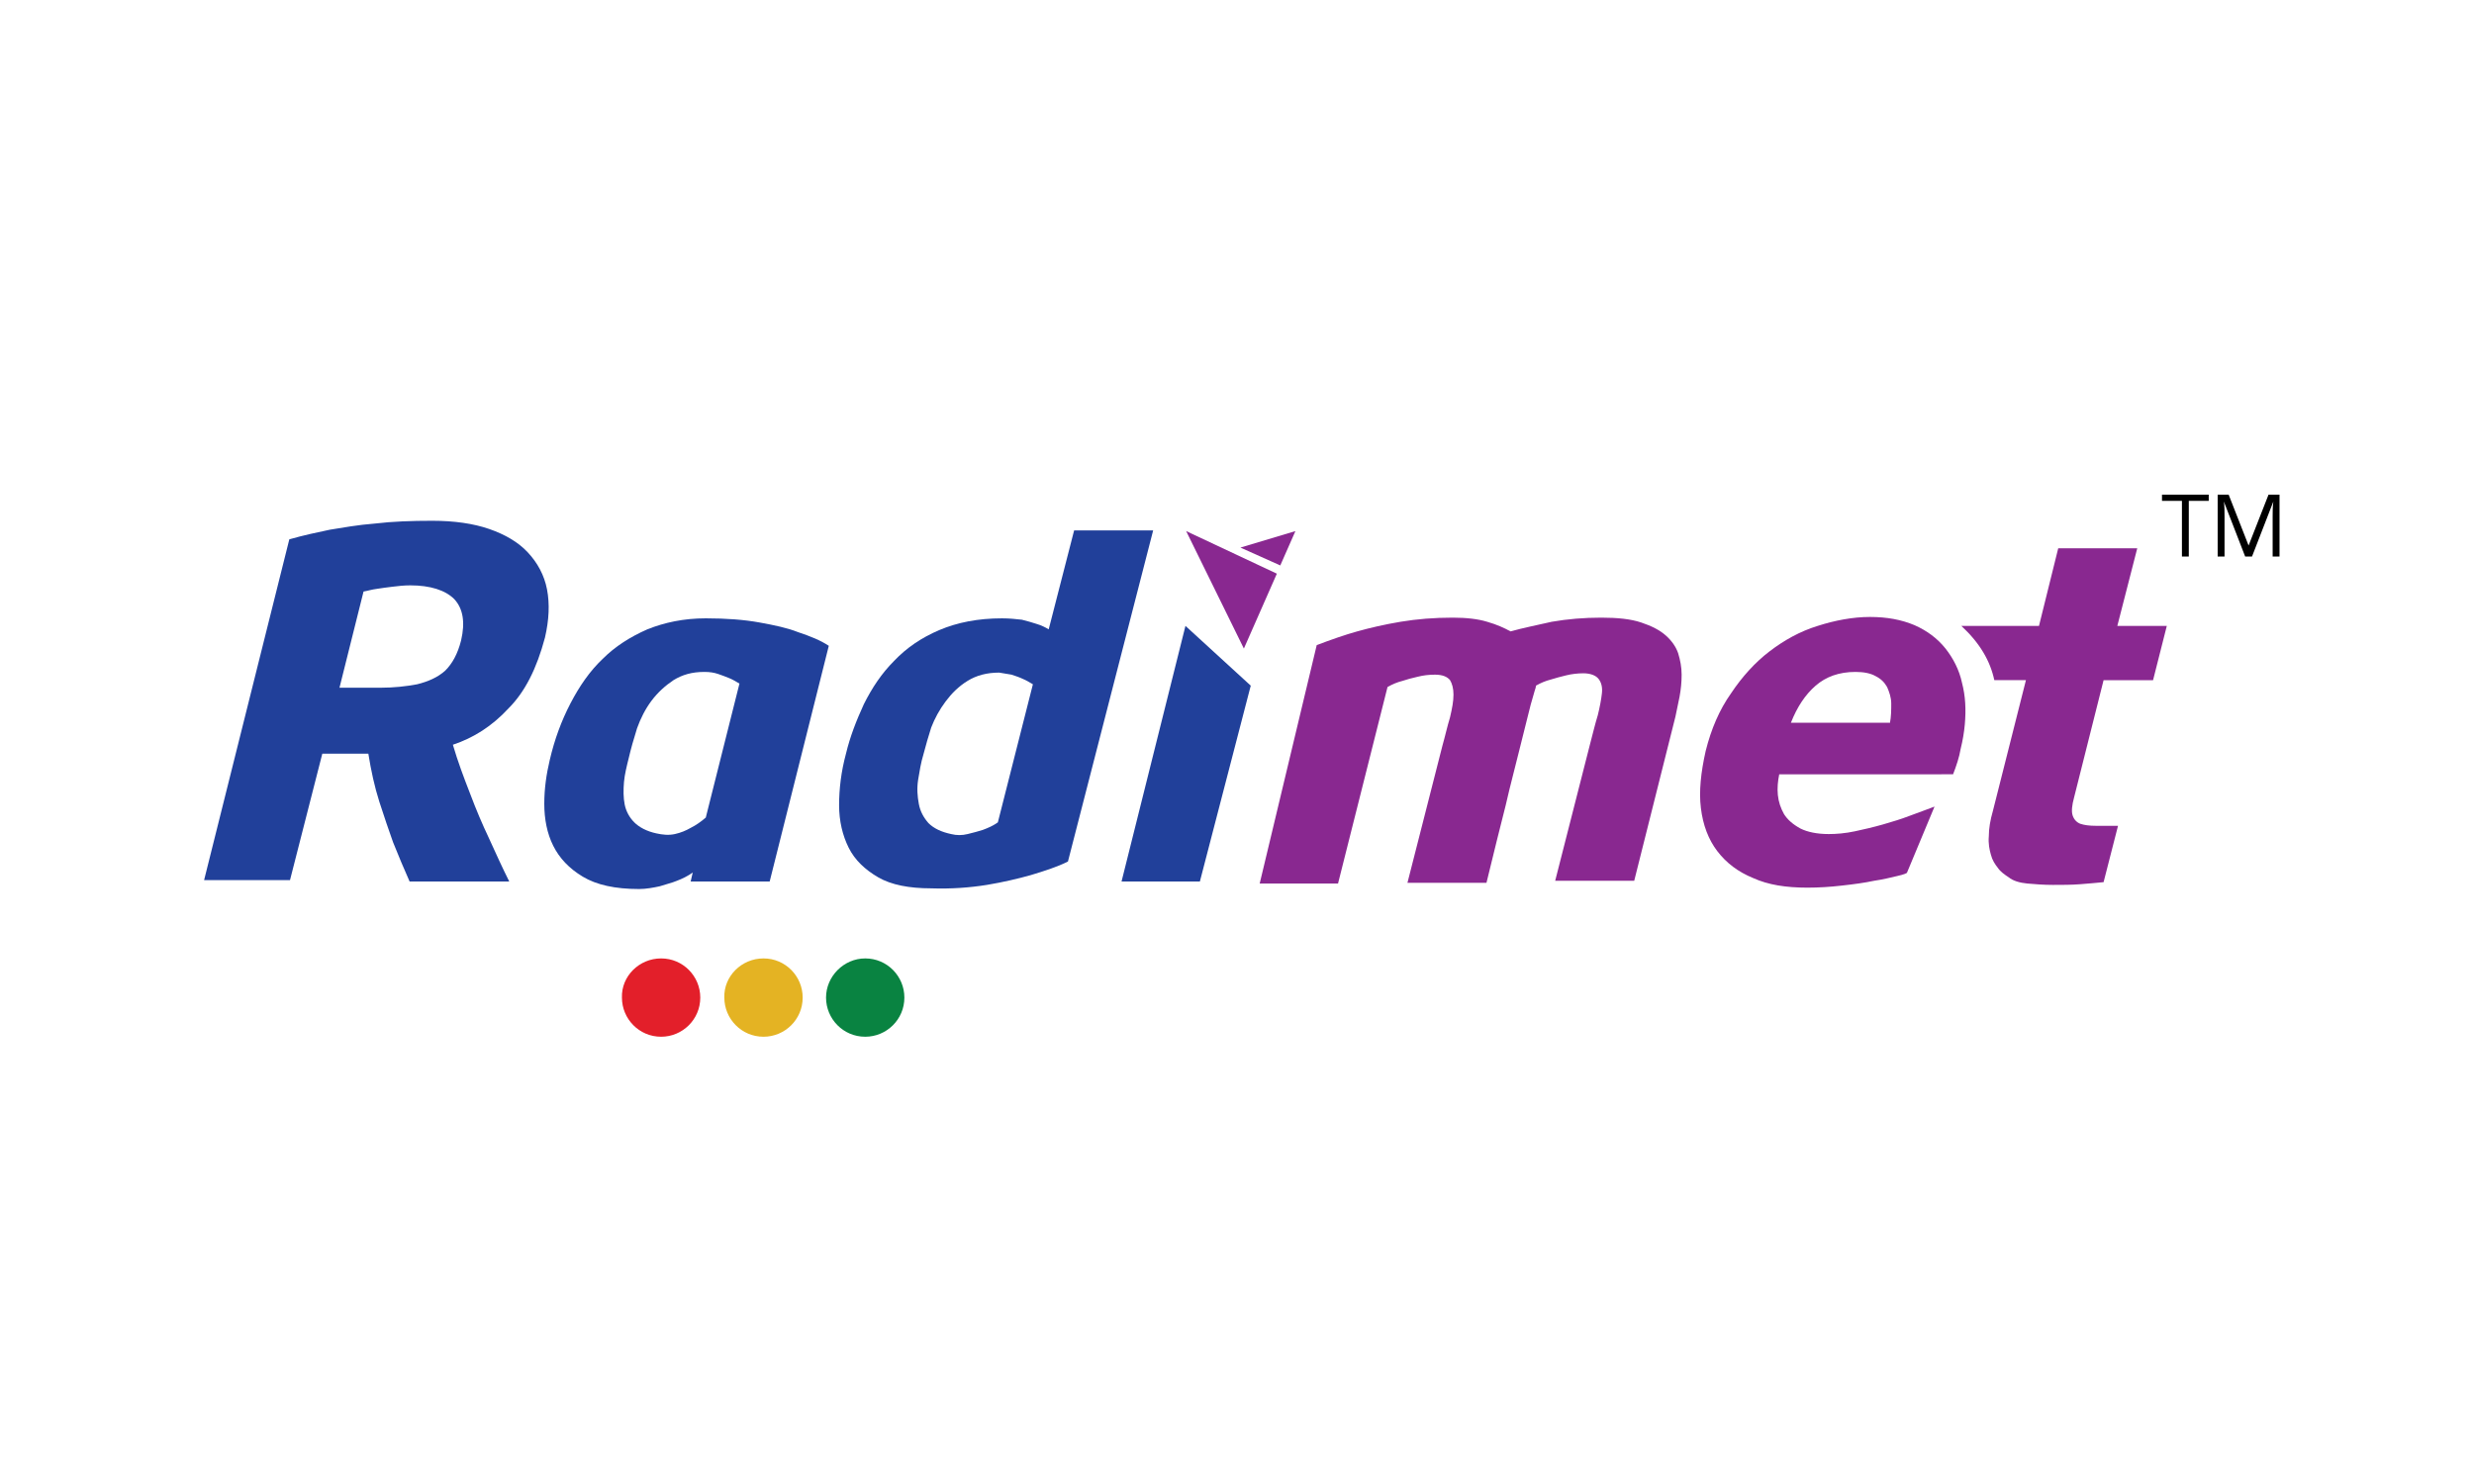 <?xml version="1.0" encoding="utf-8"?>
<!-- Generator: Adobe Illustrator 18.0.0, SVG Export Plug-In . SVG Version: 6.00 Build 0)  -->
<!DOCTYPE svg PUBLIC "-//W3C//DTD SVG 1.1//EN" "http://www.w3.org/Graphics/SVG/1.1/DTD/svg11.dtd">
<svg version="1.1" id="Layer_1" xmlns="http://www.w3.org/2000/svg" xmlns:xlink="http://www.w3.org/1999/xlink" x="0px" y="0px"
	 viewBox="0 0 360 216" enable-background="new 0 0 360 216" xml:space="preserve">
<rect fill="none" width="360" height="216"/>
<g>
	<path d="M326.2-17c-2.7,0-5.2-2.1-5.2-5.2c0-3,2.4-5.2,5.2-5.2c3,0,5.2,2.4,5.2,5.2C331.4-19.3,329.1-17,326.2-17z M326.2-27
		c-2.7,0-4.8,2.1-4.8,4.7c0,2.7,2.1,4.7,4.7,4.7c2.7,0,4.7-2.1,4.7-4.7C331-24.8,328.9-27,326.2-27z M326.1-25.5
		c0.8,0,1.1,0,1.5,0.1c0.7,0.3,1,0.9,1,1.5c0,0.9-0.7,1.4-1.5,1.6c0.7,0.3,0.9,0.6,1,1.4c0.1,0.9,0.2,1.3,0.5,1.9h-1.1
		c-0.1-0.3-0.2-0.6-0.3-0.9c0-0.1-0.1-0.9-0.2-1c-0.2-1-0.7-1.1-1.6-1.1h-0.5v3h-0.9v-6.5H326.1z M325.1-22.8h1.1c0.4,0,1.5,0,1.5-1
		c0-0.3-0.1-0.6-0.3-0.7c-0.3-0.2-0.6-0.2-1.4-0.2h-0.9V-22.8z"/>
</g>
<g>
	<g>
		<path d="M318.5-37.7h-1v-8.1h-2.9v-0.9h6.8v0.9h-2.9V-37.7z"/>
		<path d="M326.7-37.7l-3.1-8h0c0.1,0.6,0.1,1.4,0.1,2.3v5.7h-1v-9h1.6l2.9,7.4h0l2.9-7.4h1.6v9h-1v-5.8c0-0.7,0-1.4,0.1-2.2h0
			l-3.1,8H326.7z"/>
	</g>
</g>
<g>
	<g>
		<path d="M318.5,81h-1v-8.1h-2.9V72h6.8v0.9h-2.9V81z"/>
		<path d="M326.7,81l-3.1-8h0c0.1,0.6,0.1,1.4,0.1,2.3V81h-1v-9h1.6l2.9,7.4h0l2.9-7.4h1.6v9h-1v-5.8c0-0.7,0-1.4,0.1-2.2h0l-3.1,8
			H326.7z"/>
	</g>
</g>
<g>
	<path fill="#21409A" d="M65.9,108.4c0.7,2.4,1.6,4.8,2.5,7.1c0.9,2.4,1.8,4.5,2.7,6.4c1,2.2,2,4.4,3,6.4H59.6
		c-0.8-1.8-1.6-3.7-2.4-5.7c-0.6-1.7-1.3-3.7-2-5.9c-0.7-2.2-1.2-4.5-1.6-7h-2.5h-4.2l-4.7,18.4H29.7l12.4-49.6c2.1-0.6,4-1,5.9-1.4
		c1.9-0.3,4-0.7,6.6-0.9c2.5-0.3,5.3-0.4,8.3-0.4c3.2,0,6,0.4,8.3,1.2c2.3,0.8,4.2,1.9,5.6,3.4c1.4,1.5,2.4,3.3,2.8,5.4
		c0.4,2.1,0.3,4.4-0.3,7c-1.2,4.5-2.9,7.9-5.3,10.3C71.6,105.7,68.9,107.4,65.9,108.4z M67.1,93.2c0.6-2.6,0.3-4.6-1-6
		c-1.3-1.3-3.5-2-6.4-2c-0.9,0-1.8,0.1-2.6,0.2c-0.8,0.1-1.6,0.2-2.2,0.3c-0.8,0.1-1.4,0.3-2,0.4l-3.5,14c2.1,0,4.1,0,6,0
		c1.9,0,3.7-0.2,5.3-0.5c1.6-0.4,3-1,4.1-2C65.8,96.6,66.6,95.2,67.1,93.2z"/>
	<path fill="#21409A" d="M112,128.3h-11.5l0.3-1.3c-0.7,0.5-1.5,0.9-2.3,1.2c-0.7,0.3-1.6,0.5-2.5,0.8c-0.9,0.2-2,0.4-3,0.4
		c-3.5,0-6.2-0.6-8.2-1.8c-2-1.2-3.4-2.7-4.3-4.5c-0.9-1.8-1.3-3.9-1.3-6.1c0-2.2,0.3-4.3,0.8-6.4c0.7-3,1.7-5.7,3-8.2
		c1.3-2.5,2.8-4.7,4.7-6.5c1.8-1.8,4-3.2,6.5-4.3c2.5-1,5.3-1.6,8.5-1.6c3,0,5.6,0.2,7.8,0.6c2.2,0.4,4.1,0.8,5.6,1.4
		c1.8,0.6,3.3,1.2,4.5,2L112,128.3z M91.5,110.3c-0.3,1.2-0.6,2.4-0.7,3.5c-0.1,1.2-0.1,2.3,0.1,3.3c0.2,1,0.7,1.9,1.4,2.6
		c0.7,0.7,1.8,1.3,3.2,1.6c0.9,0.2,1.8,0.3,2.7,0.1c0.9-0.2,1.6-0.5,2.3-0.9c0.8-0.4,1.5-0.9,2.2-1.5l4.9-19.5
		c-0.5-0.3-1-0.6-1.5-0.8c-0.5-0.2-1-0.4-1.6-0.6c-0.6-0.2-1.2-0.3-2-0.3c-1.8,0-3.2,0.4-4.5,1.2c-1.2,0.8-2.3,1.8-3.2,3
		c-0.9,1.2-1.6,2.6-2.1,4C92.2,107.6,91.8,109,91.5,110.3z"/>
	<path fill="#21409A" d="M155.4,125.4c-1.6,0.8-3.5,1.4-5.5,2c-1.8,0.5-3.9,1-6.3,1.4c-2.5,0.4-5.2,0.6-8.1,0.5
		c-3.2,0-5.8-0.5-7.7-1.6c-1.9-1.1-3.4-2.5-4.3-4.3c-0.9-1.8-1.4-3.9-1.4-6.2c0-2.4,0.3-4.9,1-7.5c0.6-2.5,1.5-4.8,2.6-7.2
		c1.2-2.4,2.6-4.5,4.4-6.3c1.8-1.9,4-3.4,6.6-4.5c2.6-1.1,5.6-1.7,9.1-1.7c1.1,0,2,0.1,2.9,0.2c0.8,0.2,1.5,0.4,2.1,0.6
		c0.7,0.2,1.3,0.5,1.8,0.8l3.7-14.4h11.5L155.4,125.4z M134.4,109.7c-0.4,1.3-0.6,2.6-0.8,3.8c-0.2,1.3-0.1,2.4,0.1,3.5
		c0.2,1.1,0.7,2,1.4,2.8c0.8,0.8,1.9,1.3,3.3,1.6c0.8,0.2,1.6,0.2,2.4,0c0.8-0.2,1.6-0.4,2.2-0.6c0.8-0.3,1.5-0.6,2.2-1.1l5.1-20.1
		c-0.5-0.3-1-0.6-1.5-0.8c-0.4-0.2-1-0.4-1.6-0.6c-0.6-0.1-1.2-0.2-1.8-0.3c-1.8,0-3.3,0.4-4.6,1.2c-1.3,0.8-2.3,1.8-3.2,3
		c-0.9,1.2-1.6,2.5-2.1,3.8C135.1,107.2,134.7,108.5,134.4,109.7z"/>
	<polygon fill="#21409A" points="172.5,91.1 182,99.8 174.6,128.3 163.2,128.3 	"/>
	<g>
		<polygon fill="#892890" points="181,94.4 185.8,83.5 172.6,77.3 		"/>
		<polygon fill="#892890" points="180.5,79.7 186.3,82.3 188.5,77.3 		"/>
	</g>
	<path fill="#892890" d="M191.6,93.9c2.1-0.8,4.1-1.5,5.9-2c1.8-0.5,3.9-1,6.3-1.4c2.4-0.4,4.9-0.6,7.6-0.6c2,0,3.7,0.2,5,0.6
		c1.4,0.4,2.5,0.9,3.4,1.4c1.8-0.5,3.8-0.9,6-1.4c2.3-0.4,4.7-0.6,7.2-0.6c2.4,0,4.3,0.2,5.8,0.7c1.5,0.5,2.7,1.1,3.6,1.9
		c0.9,0.8,1.5,1.7,1.8,2.6c0.3,1,0.5,2,0.5,3.1c0,1.1-0.1,2.1-0.3,3.2c-0.2,1-0.4,2-0.6,2.9l-6,23.9h-11.5l5.1-20
		c0.4-1.5,0.7-2.8,1.1-4.1c0.3-1.2,0.5-2.3,0.6-3.2c0.1-0.9-0.1-1.6-0.5-2.1c-0.4-0.5-1.2-0.8-2.2-0.8c-0.8,0-1.7,0.1-2.5,0.3
		c-0.8,0.2-1.6,0.4-2.2,0.6c-0.8,0.2-1.5,0.5-2.2,0.9c0,0.2-0.1,0.5-0.2,0.8c-0.1,0.3-0.2,0.7-0.4,1.4c-0.2,0.6-0.4,1.6-0.7,2.7
		c-0.3,1.2-0.7,2.8-1.2,4.8c-0.5,2.1-1.2,4.6-1.9,7.7c-0.8,3.1-1.7,6.8-2.8,11.3h-11.5l5.1-20c0.4-1.4,0.7-2.8,1.1-4.1
		c0.3-1.3,0.5-2.3,0.5-3.3c0-0.9-0.2-1.6-0.5-2.1c-0.4-0.5-1.1-0.8-2.2-0.8c-0.9,0-1.7,0.1-2.5,0.3c-0.9,0.2-1.6,0.4-2.2,0.6
		c-0.8,0.2-1.5,0.5-2.2,0.9l-7.2,28.6h-11.4L191.6,93.9z"/>
	<path fill="#892890" d="M258.9,112.7c-0.2,1-0.3,2-0.2,3c0.1,1,0.4,1.9,0.9,2.8c0.5,0.8,1.3,1.5,2.4,2.1c1,0.5,2.4,0.8,4.1,0.8
		c1.1,0,2.4-0.1,3.8-0.4c1.4-0.3,2.7-0.6,4.1-1c1.4-0.4,2.7-0.8,4-1.3c1.3-0.5,2.5-0.9,3.5-1.3l-4,9.6c0,0.1-0.5,0.3-1.4,0.5
		c-0.9,0.2-2,0.5-3.4,0.7c-1.4,0.3-2.9,0.5-4.7,0.7c-1.7,0.2-3.4,0.3-5,0.3c-3.1,0-5.7-0.4-7.9-1.4c-2.2-0.9-3.9-2.2-5.2-3.9
		c-1.3-1.7-2.1-3.8-2.4-6.3c-0.3-2.4,0-5.2,0.7-8.3c0.8-3.2,2-6,3.7-8.4c1.6-2.4,3.5-4.5,5.6-6.1c2.1-1.6,4.4-2.9,7-3.7
		c2.5-0.8,5.1-1.3,7.6-1.3c2.5,0,4.6,0.4,6.5,1.2c1.8,0.8,3.3,1.9,4.5,3.4c1.1,1.4,2,3.1,2.4,5c0.5,1.9,0.6,3.9,0.4,6.1
		c-0.1,1.1-0.3,2.3-0.6,3.5c-0.2,1.2-0.6,2.4-1.1,3.7H258.9z M275,105.3c0.2-1,0.2-2,0.2-2.9c0-0.9-0.3-1.7-0.6-2.4
		c-0.4-0.7-0.9-1.2-1.7-1.6c-0.7-0.4-1.7-0.6-2.9-0.6c-2.4,0-4.3,0.7-5.8,2c-1.5,1.3-2.7,3.1-3.6,5.4H275z"/>
	<path fill="#892890" d="M285.4,91.1h11.3l2.8-11.3h11.5l-2.9,11.3h7.2l-2,7.9h-7.2l-4.3,17.1c-0.3,1.1-0.4,2-0.2,2.6
		c0.2,0.6,0.6,1,1.1,1.2c0.6,0.2,1.3,0.3,2.3,0.3c0.9,0,2,0,3.2,0l-2.1,8.2c-1,0.1-2.1,0.2-3.4,0.3c-1.3,0.1-2.6,0.1-4,0.1
		c-1.3,0-2.6-0.1-3.7-0.2c-1.1-0.1-2.1-0.4-2.7-0.9c-0.6-0.4-1.2-0.8-1.6-1.4c-0.4-0.5-0.8-1.1-1-1.9c-0.2-0.7-0.4-1.6-0.3-2.7
		c0-1.1,0.2-2.3,0.6-3.7l4.8-19h-4.6C289.6,96.2,288.1,93.6,285.4,91.1z"/>
	<g>
		<path fill="#E31F2A" d="M96.2,139.5c3.2,0,5.7,2.6,5.7,5.7c0,3.2-2.6,5.7-5.7,5.7c-3.2,0-5.7-2.6-5.7-5.7
			C90.4,142.1,93,139.5,96.2,139.5z"/>
	</g>
	<g>
		<path fill="#E4B323" d="M111.1,139.5c3.2,0,5.7,2.6,5.7,5.7c0,3.2-2.6,5.7-5.7,5.7c-3.2,0-5.7-2.6-5.7-5.7
			C105.3,142.1,107.9,139.5,111.1,139.5z"/>
	</g>
	<g>
		<path fill="#098341" d="M125.9,139.5c3.2,0,5.7,2.6,5.7,5.7c0,3.2-2.6,5.7-5.7,5.7c-3.2,0-5.7-2.6-5.7-5.7
			C120.2,142.1,122.8,139.5,125.9,139.5z"/>
	</g>
</g>
</svg>
